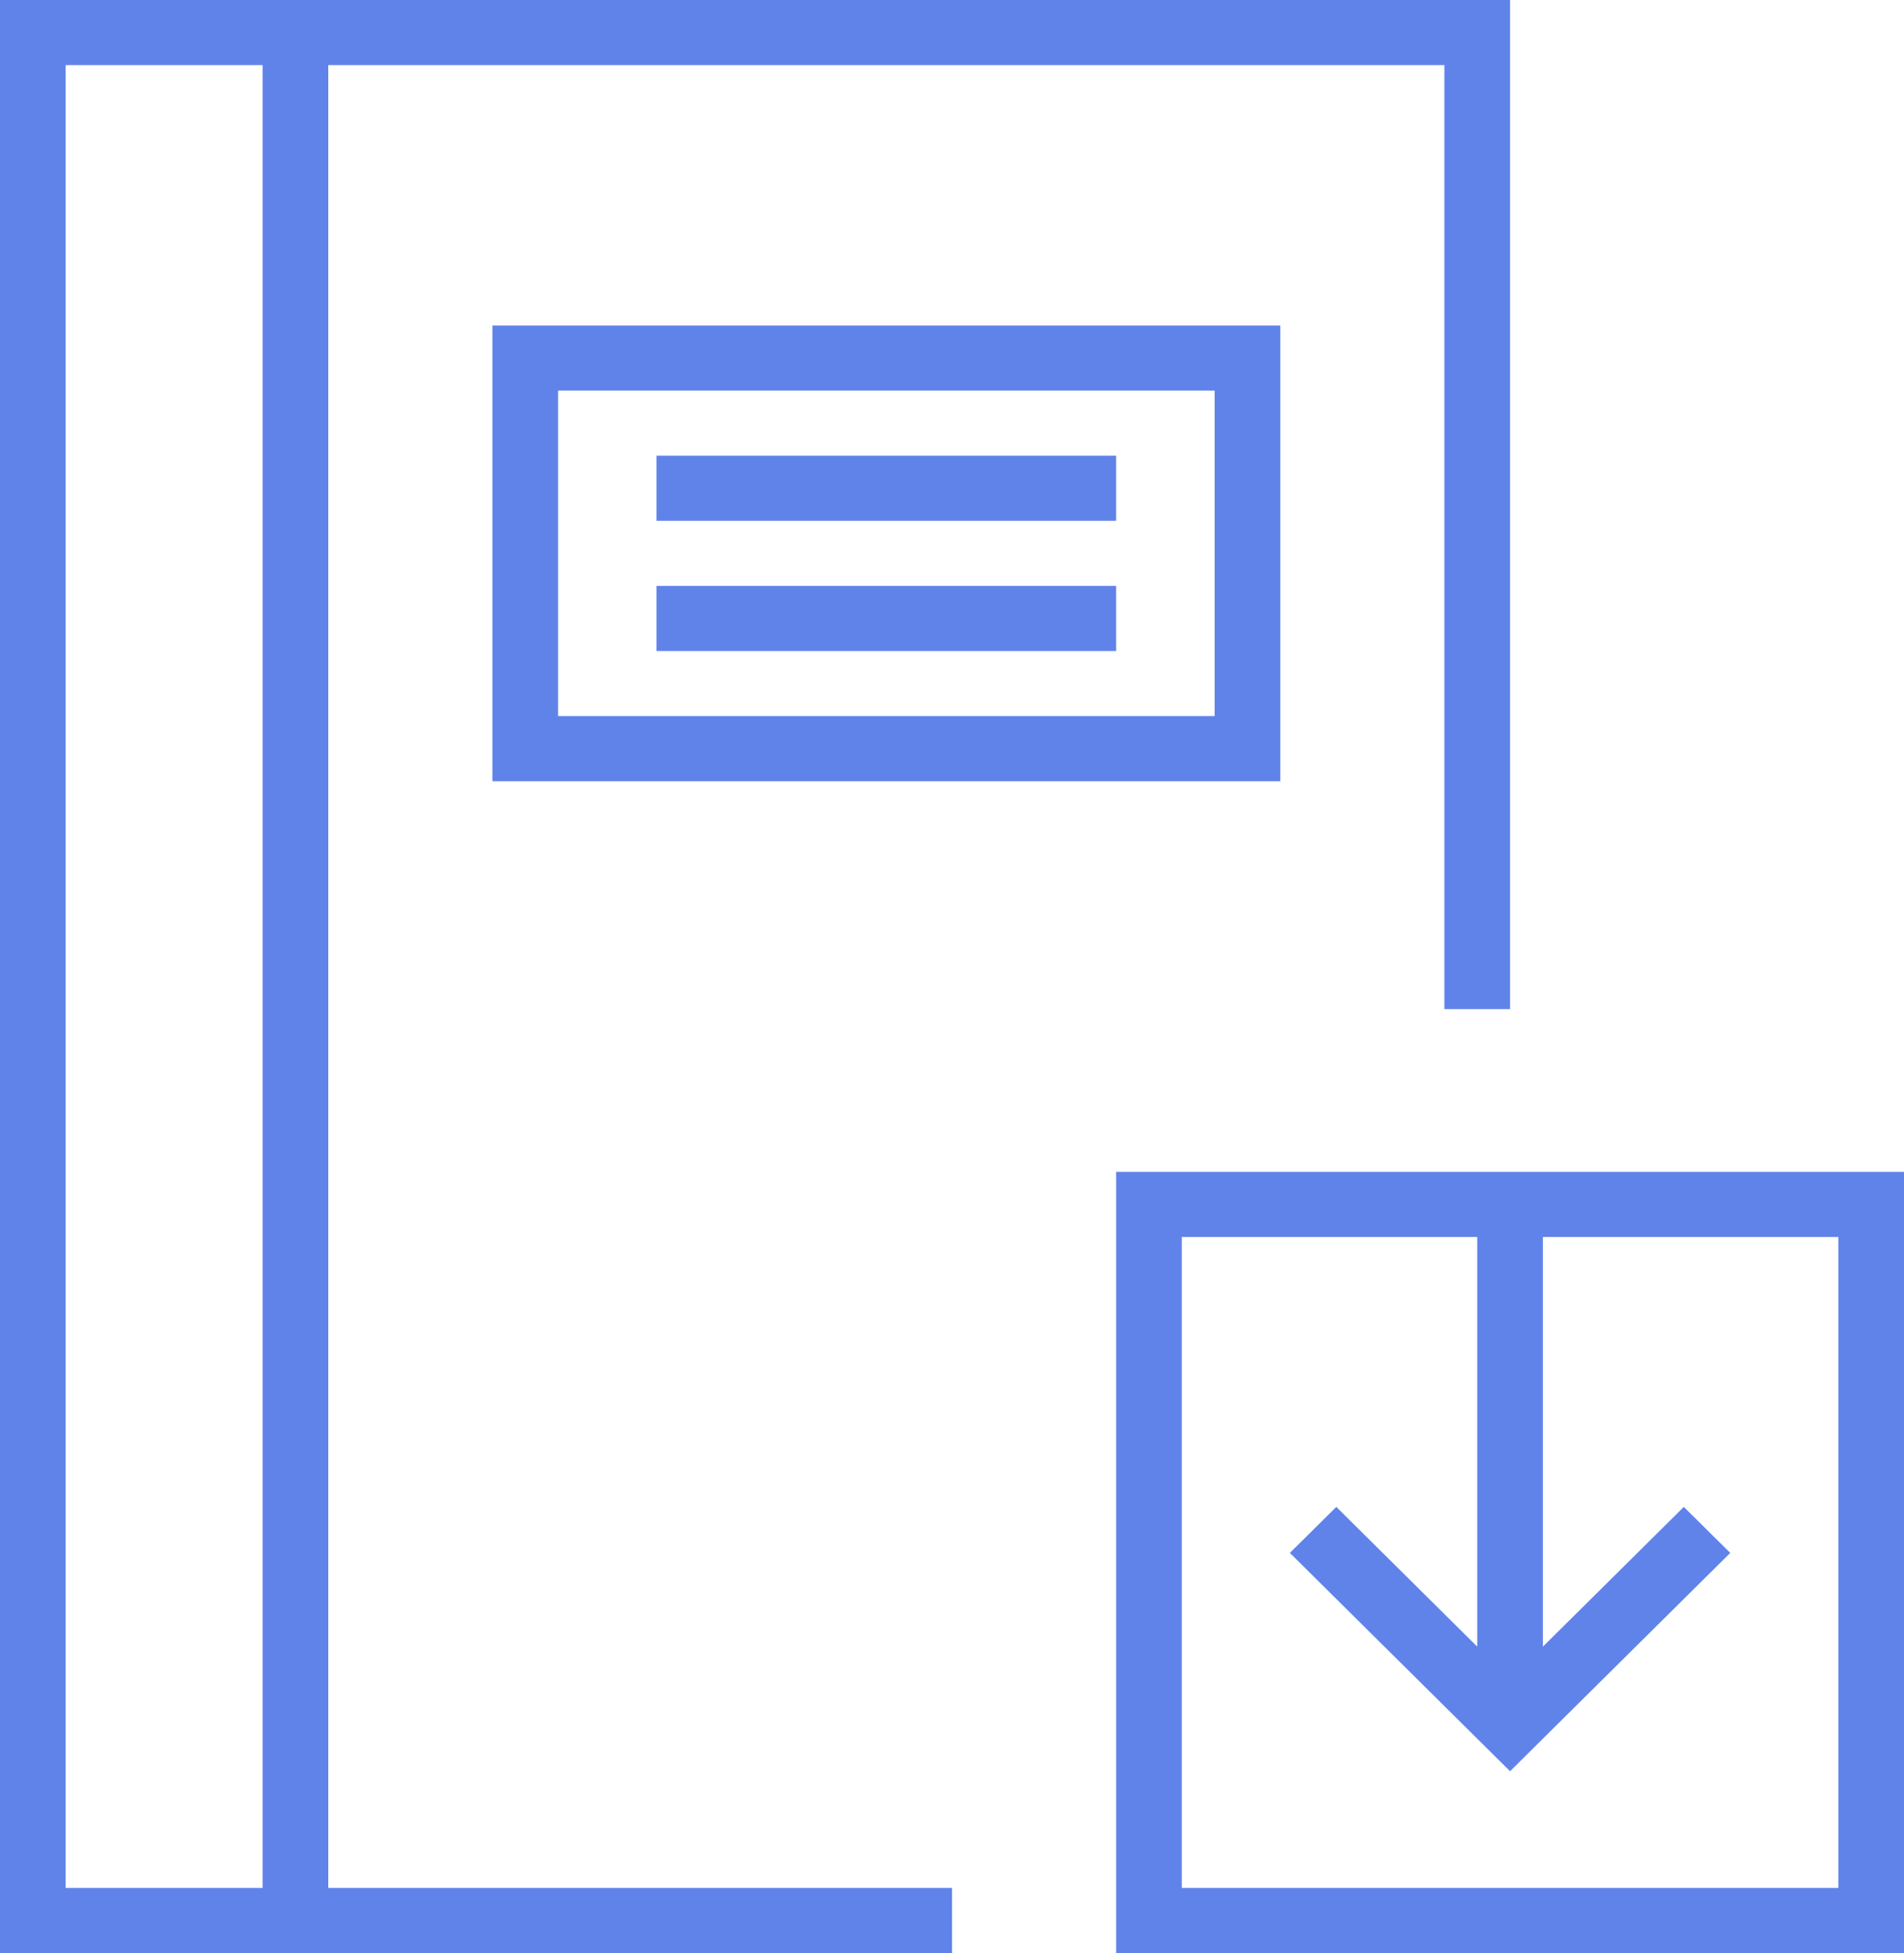 <svg xmlns="http://www.w3.org/2000/svg" xmlns:xlink="http://www.w3.org/1999/xlink" width="78" height="80"><defs><path id="a" d="M1098 1209v32h-32.276v-32zm-2.69 2.666h-12.103v16.782l5.773-5.724 1.902 1.885-9.02 8.943-9.02-8.943 1.902-1.885 5.773 5.724v-16.782h-12.103v26.667h26.896zm-61.862 26.667H1059V1241h-39v-80h61.862v41.333h-2.69v-38.667h-45.724zm-2.69 0v-74.667h-8.068v74.667zm9.414-45.333v-18.667h32.276V1193zm2.69-2.667h26.897V1177h-26.897zm4.034-10.667h18.828v2.667h-18.828zm0 5.334h18.828v2.666h-18.828z"/></defs><use fill="#6083ea" xlink:href="#a" transform="translate(-1020 -1161)"/></svg>